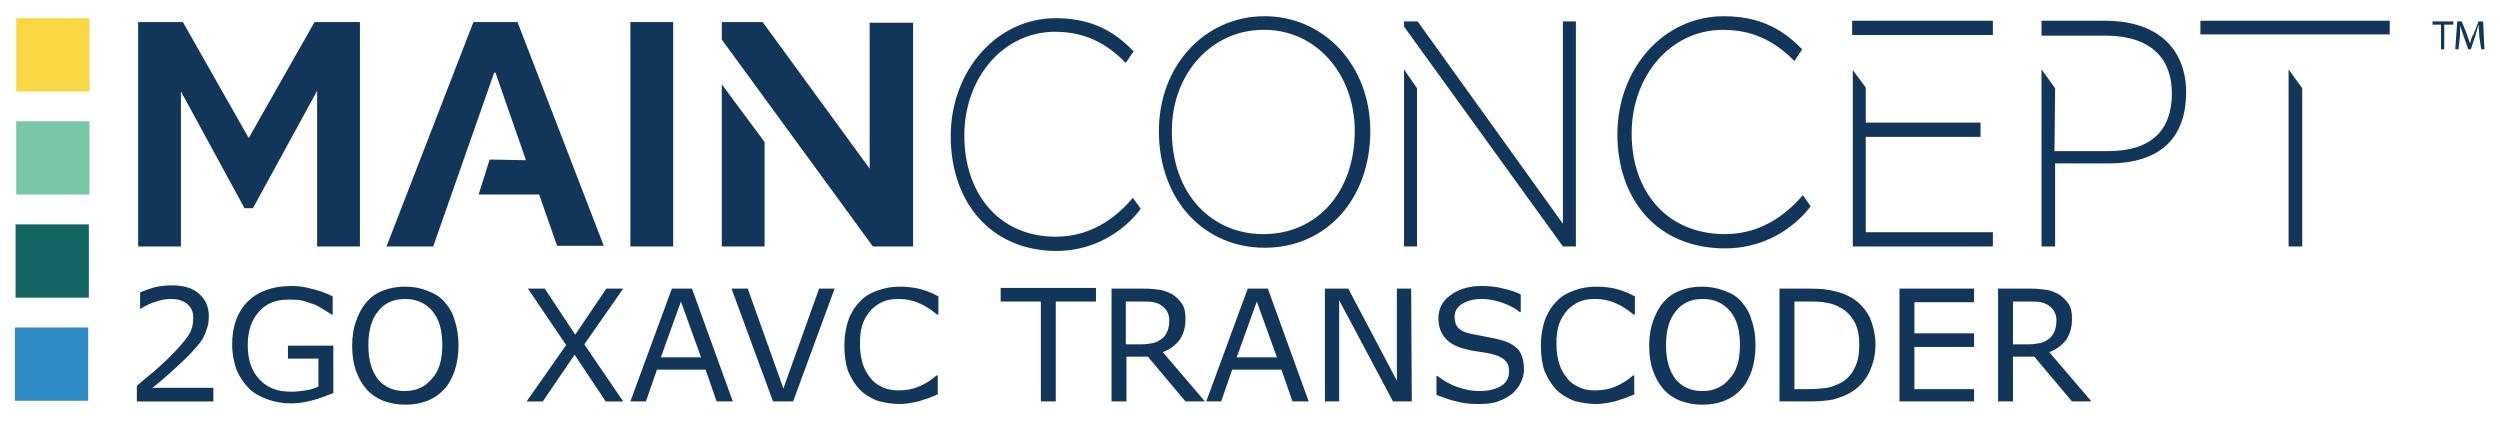 <svg enable-background="new 0 0 385.5 65.2" viewBox="0 0 385.5 65.2" xmlns="http://www.w3.org/2000/svg"><path d="m2.5 2.8h11.3v11.3h-11.3z" fill="#fad744"/><path d="m2.5 18.7h11.3v11.3h-11.3z" fill="#77c8a6"/><path d="m2.4 34.6h11.3v11.3h-11.3z" fill="#136664"/><path d="m2.3 50.5h11.3v11.3h-11.3z" fill="#2e8bc4"/><path d="m146.6 21c0-10.1 7.1-18.2 16.2-18.2 6.5 0 9.8 2.9 12 5.1l-1.2 1.8c-2.3-2.3-5.5-4.8-10.9-4.8-8 0-14 7.1-14 16s5.3 15.6 14.1 15.6c6.2 0 10-3.8 11.9-6l1.2 1.7c-1.7 2.3-6 6.5-13.1 6.5-10.2-.1-16.2-7.7-16.2-17.7zm141.1-2.1h17.7v2.2h-17.7v14.7h19.6v2.2h-21.6v-27.2l2 2.7zm29.1 4.4h8.3c6.6 0 9.8-3.2 9.8-8.9 0-4.9-2.7-8.9-10.3-8.9h-9.8v-2.3h9.8c8.6 0 12.5 4.8 12.5 11 0 7.1-4 11-12 11h-8.2v12.8h-2.1v-27.3l2.1 2.9zm-67.4-2.6c0-10.1 7.1-18.2 16.4-18.2 6.6 0 9.9 2.9 12.1 5.1l-1.2 1.8c-2.3-2.3-5.6-4.8-11-4.8-8.1 0-14.1 7.1-14.1 16s5.4 15.5 14.4 15.5c6.2 0 10.1-3.8 12-6l1.2 1.7c-1.7 2.3-6.1 6.5-13.2 6.5-10.5 0-16.6-7.6-16.6-17.6zm36.2-17.5h21.7v2.2h-21.7zm-44.6 31.3v-31.2h2v34.7h-2l-24.5-33.9v-.8h2.1zm98.3-29.2v-2.1h29.2v2.1zm-128 14.9c0 10.4-6.7 18-16.3 18-9.2 0-16.3-7.2-16.3-18 0-10.1 7.1-17.7 16.3-17.7s16.3 7.6 16.3 17.7zm-30.6 0c0 9.8 6.2 15.9 14.1 15.9 8.3 0 14.1-6.5 14.1-15.9 0-8.9-6.1-15.7-14.1-15.6-7.9 0-14.1 6.7-14.1 15.6zm35.8 17.8v-27.3l2 2.9v24.4zm136.4 0v-27.3l2.1 2.9v24.4zm-249.1-34.6v34.6h-6.6v-34.6zm-20.7 26.5 2.8 8h7.2l-13.3-34.5h-6.8l-13.4 34.6h7.2l9.4-26.8h.2l4.7 13.5-5.6-.1-1.7 5.4h9.3zm28.2-16.9 6.6 8.9v16.1h-6.6zm0-9.6v2.7l23.3 31.9h6.2v-34.5h-6.7v22.5l-16.5-22.6zm-83.4 10.7 9.8 18h1.3l9.9-18.1v24h6.6v-34.6h-7l-10.1 17.8h-.1l-10.1-17.8h-6.9v34.6h6.6zm348.5-10.3h-1.3v-.5h3.2v.5h-1.4v3.8h-.5zm5.9 1.8c0-.6-.1-1.3-.1-1.8-.2.5-.3 1.1-.5 1.7l-.7 2.1h-.4l-.7-2c-.2-.6-.4-1.1-.5-1.7 0 .5-.1 1.3-.1 1.9l-.2 1.8h-.5l.3-4.3h.7l.8 2c.2.5.3 1 .5 1.4.1-.5.2-.9.5-1.4l.8-2h.7l.2 4.3h-.5zm-349.4 56.3h-11.8v-2.4c.8-.7 1.6-1.4 2.5-2.1.8-.7 1.6-1.4 2.3-2.1 1.5-1.5 2.5-2.6 3.1-3.5s.8-1.8.8-2.8c0-.9-.3-1.6-.9-2.1s-1.4-.8-2.5-.8c-.7 0-1.5.1-2.3.4-.8.2-1.6.6-2.4 1.1h-.1v-2.5c.6-.3 1.3-.5 2.2-.8.9-.2 1.8-.3 2.7-.3 1.8 0 3.2.4 4.2 1.3s1.5 2 1.5 3.5c0 .7-.1 1.3-.3 1.9s-.4 1.1-.7 1.6-.7 1-1.1 1.4c-.4.5-.9 1-1.5 1.6-.8.8-1.7 1.6-2.6 2.4s-1.7 1.5-2.5 2.1h9.4zm18.5-1.3c-1 .4-2 .8-3.1 1.1s-2.2.5-3.3.5c-1.4 0-2.6-.2-3.7-.6s-2.1-.9-2.9-1.7-1.4-1.7-1.9-2.8c-.4-1.1-.7-2.5-.7-4 0-2.8.8-5 2.4-6.6s3.9-2.4 6.7-2.4c1 0 2 .1 3 .4 1 .2 2.2.6 3.4 1.2v2.8h-.2c-.2-.2-.6-.4-1.1-.7s-.9-.6-1.4-.8-1.2-.4-1.8-.6c-.7-.2-1.5-.2-2.3-.2-2 0-3.5.6-4.6 1.9-1.1 1.2-1.7 2.9-1.7 5.1 0 2.3.6 4 1.8 5.3s2.8 1.9 4.9 1.9c.8 0 1.5-.1 2.2-.2s1.4-.3 2-.6v-4.3h-4.7v-2h7zm17.1-14.1c.7.8 1.3 1.7 1.6 2.9.4 1.1.6 2.4.6 3.9 0 1.4-.2 2.7-.6 3.9-.4 1.1-.9 2.1-1.6 2.8-.7.8-1.6 1.4-2.6 1.8s-2.1.6-3.4.6c-1.2 0-2.3-.2-3.4-.6-1-.4-1.9-1-2.6-1.8s-1.2-1.7-1.6-2.8-.6-2.4-.6-3.9c0-1.4.2-2.7.6-3.8s.9-2.1 1.6-2.9 1.5-1.4 2.6-1.8c1-.4 2.1-.6 3.3-.6 1.3 0 2.4.2 3.4.6 1.1.4 2 .9 2.7 1.7zm-.3 6.7c0-2.3-.5-4-1.5-5.2s-2.4-1.9-4.2-1.9-3.2.6-4.2 1.9c-1 1.2-1.5 3-1.5 5.2 0 2.3.5 4 1.5 5.3 1 1.2 2.4 1.8 4.1 1.8s3.1-.6 4.1-1.8c1.2-1.2 1.7-3 1.7-5.3zm27.9-8.7-6 8.6 6 8.8h-2.7l-4.8-7.2-4.9 7.2h-2.5l6.1-8.7-5.9-8.7h2.6l4.7 7.1 4.8-7.1zm16.9 17.4h-2.5l-1.7-4.9h-7.5l-1.7 4.9h-2.4l6.4-17.4h3.1zm-4.9-6.8-3.1-8.6-3.1 8.6zm20.6-10.6-6.4 17.4h-3.1l-6.4-17.4h2.5l5.5 15.4 5.5-15.4zm16.1 16.2c-.4.2-.8.4-1.2.5-.3.2-.8.3-1.4.5-.5.2-1 .3-1.6.4s-1.2.2-1.8.2c-1.3 0-2.4-.2-3.5-.5-1-.4-1.9-.9-2.7-1.7-.7-.7-1.3-1.7-1.8-2.8-.4-1.1-.6-2.5-.6-4 0-1.4.2-2.7.6-3.9.4-1.1 1-2.1 1.8-2.9.7-.8 1.6-1.3 2.7-1.7s2.2-.6 3.5-.6c.9 0 1.9.1 2.8.3s2 .6 3.1 1.2v2.8h-.2c-1-.8-1.9-1.4-2.9-1.8-.9-.4-2-.6-3-.6-.9 0-1.7.1-2.4.4s-1.3.7-1.9 1.3c-.5.6-1 1.3-1.3 2.2s-.4 1.9-.4 3.1.2 2.3.5 3.2.8 1.6 1.3 2.2 1.2 1 1.9 1.3 1.5.4 2.3.4c1.1 0 2.2-.2 3.1-.6 1-.4 1.9-1 2.7-1.7h.2v2.8zm24.2-14.2h-6.2v15.4h-2.3v-15.4h-6.2v-2.1h14.7zm16.8 15.4h-3l-5.8-6.9h-3.3v6.9h-2.3v-17.4h4.9c1.1 0 1.9.1 2.6.2s1.3.4 1.9.7c.6.4 1.1.9 1.5 1.5s.5 1.4.5 2.3c0 1.3-.3 2.3-.9 3.2-.6.8-1.5 1.5-2.6 1.9zm-5.5-12.5c0-.5-.1-.9-.3-1.3s-.5-.7-.9-1c-.3-.2-.7-.4-1.2-.5s-1-.1-1.6-.1h-2.7v6.6h2.3c.7 0 1.4-.1 1.9-.2s1-.4 1.4-.7.6-.7.8-1.1c.2-.5.3-1 .3-1.7zm21.5 12.5h-2.5l-1.7-4.9h-7.6l-1.7 4.9h-2.3l6.4-17.4h3.1zm-4.9-6.8-3.1-8.6-3.1 8.6zm20.8 6.8h-2.9l-8.3-15.6v15.6h-2.2v-17.4h3.6l7.5 14.2v-14.2h2.2zm17.3-4.9c0 .7-.2 1.4-.5 2-.3.7-.8 1.2-1.3 1.7-.6.5-1.4.9-2.2 1.2s-1.8.4-3 .4c-1.3 0-2.4-.1-3.4-.4-1-.2-2-.6-3.1-1v-2.9h.2c.9.7 1.9 1.3 3.1 1.7s2.2.6 3.3.6c1.4 0 2.6-.3 3.4-.8s1.2-1.3 1.2-2.2c0-.8-.2-1.3-.6-1.7s-.9-.7-1.7-.9c-.6-.2-1.2-.3-1.9-.4s-1.4-.2-2.2-.4c-1.5-.3-2.7-.9-3.4-1.7s-1.1-1.8-1.1-3.1c0-1.5.6-2.7 1.9-3.6 1.2-.9 2.8-1.4 4.7-1.4 1.2 0 2.4.1 3.4.4 1 .2 1.9.5 2.7.9v2.7h-.2c-.7-.6-1.5-1-2.6-1.4s-2.2-.6-3.3-.6c-1.2 0-2.2.3-3 .8s-1.1 1.2-1.1 2c0 .7.2 1.3.6 1.7s1 .7 2 .9c.5.1 1.2.2 2.1.4s1.7.3 2.3.5c1.3.3 2.3.9 2.9 1.6.5.7.8 1.7.8 3zm17.2 3.7c-.4.2-.8.4-1.2.5-.3.2-.8.3-1.4.5-.5.2-1 .3-1.6.4s-1.2.2-1.8.2c-1.3 0-2.4-.2-3.5-.5-1-.4-1.9-.9-2.7-1.7-.7-.7-1.3-1.7-1.8-2.8-.4-1.1-.6-2.5-.6-4 0-1.4.2-2.7.6-3.9.4-1.1 1-2.1 1.8-2.9.7-.8 1.6-1.3 2.7-1.7s2.2-.6 3.5-.6c.9 0 1.9.1 2.8.3s2 .6 3.1 1.2v2.8h-.2c-1-.8-1.9-1.4-2.9-1.8-.9-.4-2-.6-3-.6-.9 0-1.7.1-2.4.4s-1.3.7-1.9 1.3c-.5.6-1 1.3-1.3 2.2s-.4 1.9-.4 3.1.2 2.3.5 3.2.8 1.6 1.3 2.2 1.2 1 1.9 1.3 1.5.4 2.3.4c1.1 0 2.2-.2 3.1-.6 1-.4 1.9-1 2.7-1.7h.2v2.8zm16.3-14.2c.7.8 1.3 1.7 1.6 2.9.4 1.1.6 2.4.6 3.9 0 1.4-.2 2.7-.6 3.9-.4 1.1-.9 2.1-1.6 2.8-.7.8-1.6 1.4-2.6 1.8s-2.1.6-3.4.6c-1.2 0-2.3-.2-3.4-.6-1-.4-1.9-1-2.6-1.8s-1.2-1.7-1.6-2.8-.6-2.4-.6-3.9c0-1.4.2-2.7.6-3.8s.9-2.1 1.6-2.9 1.5-1.4 2.6-1.8c1-.4 2.1-.6 3.3-.6s2.4.2 3.4.6c1.2.4 2 .9 2.7 1.7zm-.2 6.7c0-2.3-.5-4-1.5-5.2s-2.4-1.9-4.2-1.9-3.2.6-4.2 1.9c-1 1.2-1.5 3-1.5 5.2 0 2.3.5 4 1.5 5.3 1 1.2 2.4 1.8 4.1 1.8s3.1-.6 4.1-1.8c1.2-1.2 1.7-3 1.7-5.3zm20.9 0c0 1.6-.4 3-1 4.3-.7 1.3-1.6 2.3-2.8 3-.8.5-1.7.8-2.7 1.1-1 .2-2.3.3-3.9.3h-4.4v-17.4h4.4c1.7 0 3.1.1 4.1.4 1 .2 1.9.6 2.6 1 1.2.7 2.1 1.7 2.8 3 .5 1.2.9 2.6.9 4.3zm-2.5 0c0-1.4-.2-2.5-.7-3.5-.5-.9-1.2-1.7-2.1-2.2-.7-.4-1.4-.7-2.2-.8-.8-.2-1.7-.2-2.8-.2h-2.2v13.5h2.2c1.1 0 2.1-.1 2.9-.2.8-.2 1.6-.5 2.3-.9.9-.6 1.5-1.3 1.9-2.2.5-1 .7-2.1.7-3.5zm17.7 8.7h-11.5v-17.4h11.5v2.1h-9.2v4.8h9.2v2.1h-9.2v6.5h9.2zm18.1 0h-3l-5.8-6.9h-3.3v6.9h-2.3v-17.4h4.9c1.1 0 1.9.1 2.6.2s1.3.4 1.9.7c.6.4 1.1.9 1.5 1.5s.5 1.4.5 2.3c0 1.3-.3 2.3-.9 3.2-.6.8-1.5 1.5-2.6 1.9zm-5.4-12.5c0-.5-.1-.9-.3-1.3s-.5-.7-.9-1c-.3-.2-.7-.4-1.2-.5s-1-.1-1.6-.1h-2.7v6.6h2.3c.7 0 1.4-.1 1.9-.2s1-.4 1.4-.7.6-.7.8-1.1c.2-.5.3-1 .3-1.7z" fill="#12365a"/></svg>